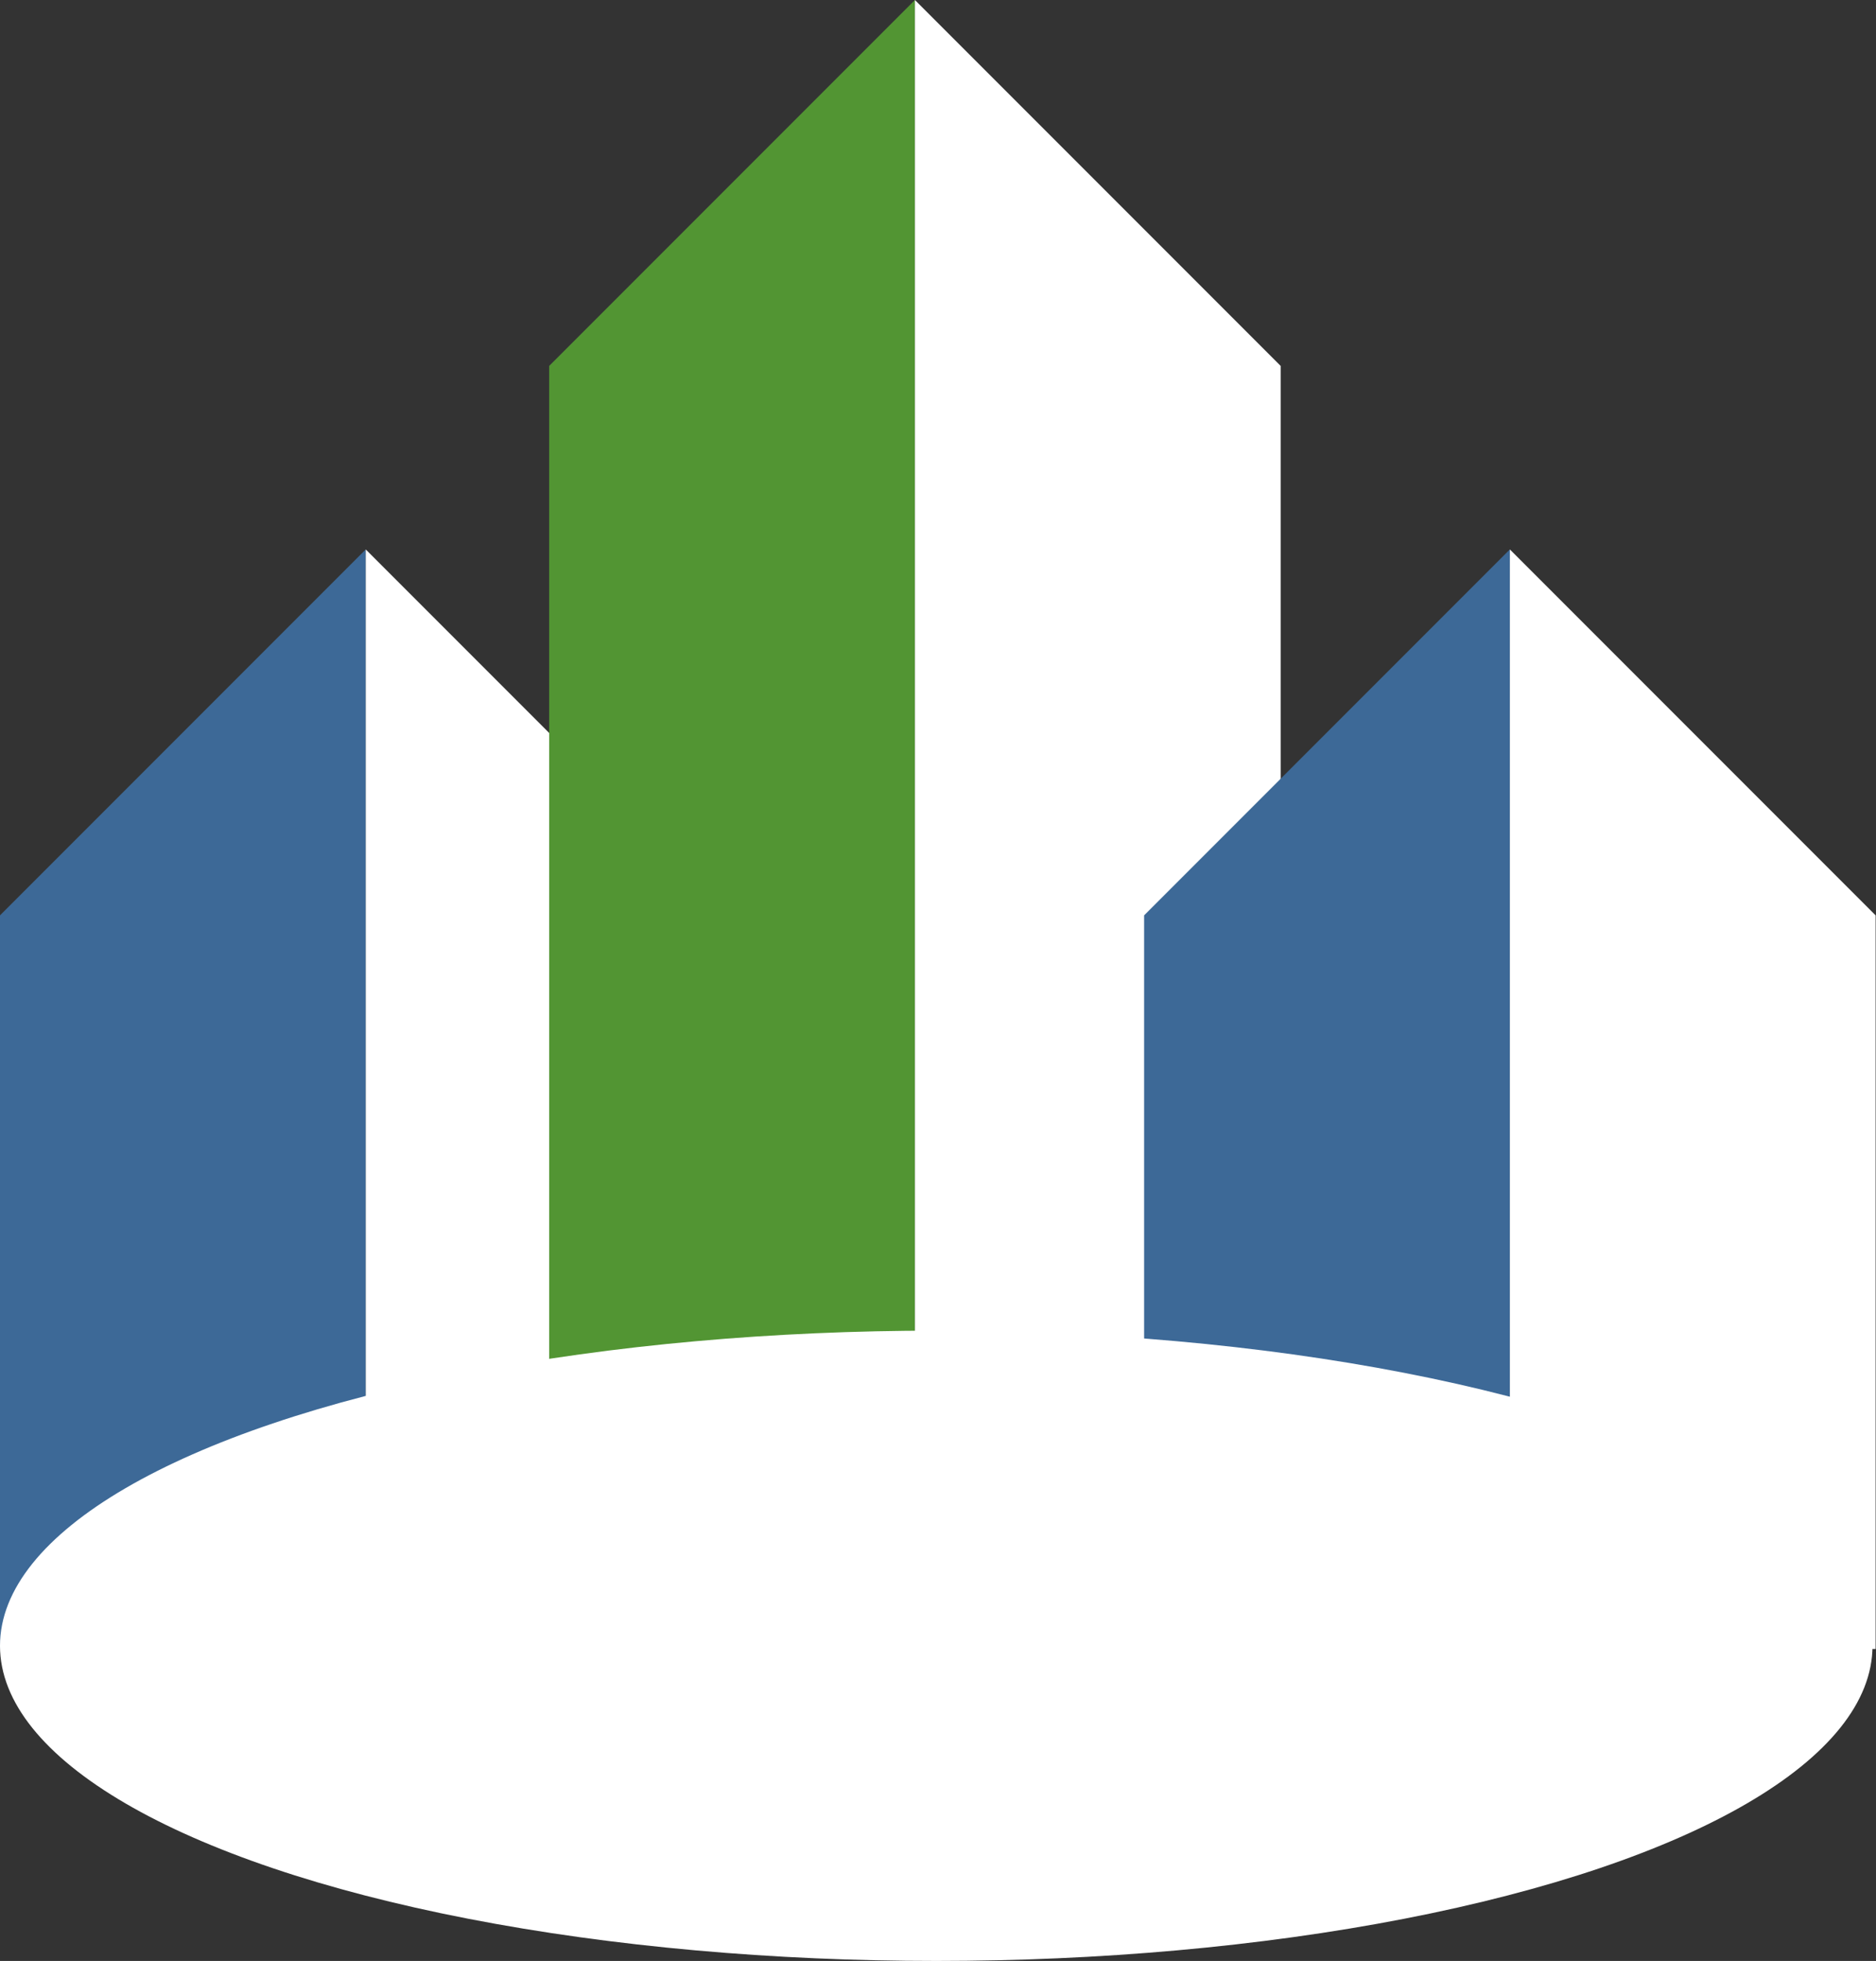 <?xml version="1.0" encoding="utf-8"?>
<!-- Generator: Adobe Illustrator 25.1.0, SVG Export Plug-In . SVG Version: 6.00 Build 0)  -->
<svg version="1.1" id="Layer_1" xmlns="http://www.w3.org/2000/svg" xmlns:xlink="http://www.w3.org/1999/xlink" x="0px" y="0px"
	 viewBox="0 0 107.2 112" style="enable-background:new 0 0 107.2 112;" xml:space="preserve">
<rect x="0" y="0" width="107.2" height="112" fill="#333333" stroke="none"/>
<style type="text/css">
	.st0{fill:#3D6997;}
	.st1{fill:#FFFFFF;}
	.st2{fill:#529533;}
</style>
<g id="logo" transform="translate(-72 -72)">
	<g id="Group_68" transform="translate(72 103.381)">
		<path id="Path_317" class="st0" d="M20.9,62.8H0V20.9L20.9,0V62.8z"/>
		<path id="Path_318" class="st1" d="M20.9,62.8h20.9V20.9L20.9,0V62.8z"/>
	</g>
	<g id="Group_69" transform="translate(103.381 72)">
		<path id="Path_319" class="st2" d="M20.9,83.7H0V20.9L20.9,0V83.7z"/>
		<path id="Path_320" class="st1" d="M20.9,83.7h20.9V20.9L20.9,0V83.7z"/>
	</g>
	<g id="Group_70" transform="translate(137.378 103.381)">
		<path id="Path_321" class="st0" d="M20.9,62.8H0V20.9L20.9,0V62.8z"/>
		<path id="Path_322" class="st1" d="M20.9,62.8h20.9V20.9L20.9,0V62.8z"/>
	</g>
	<ellipse id="Ellipse_18" class="st1" cx="125.5" cy="166" rx="53.5" ry="18"/>
</g>
</svg>
